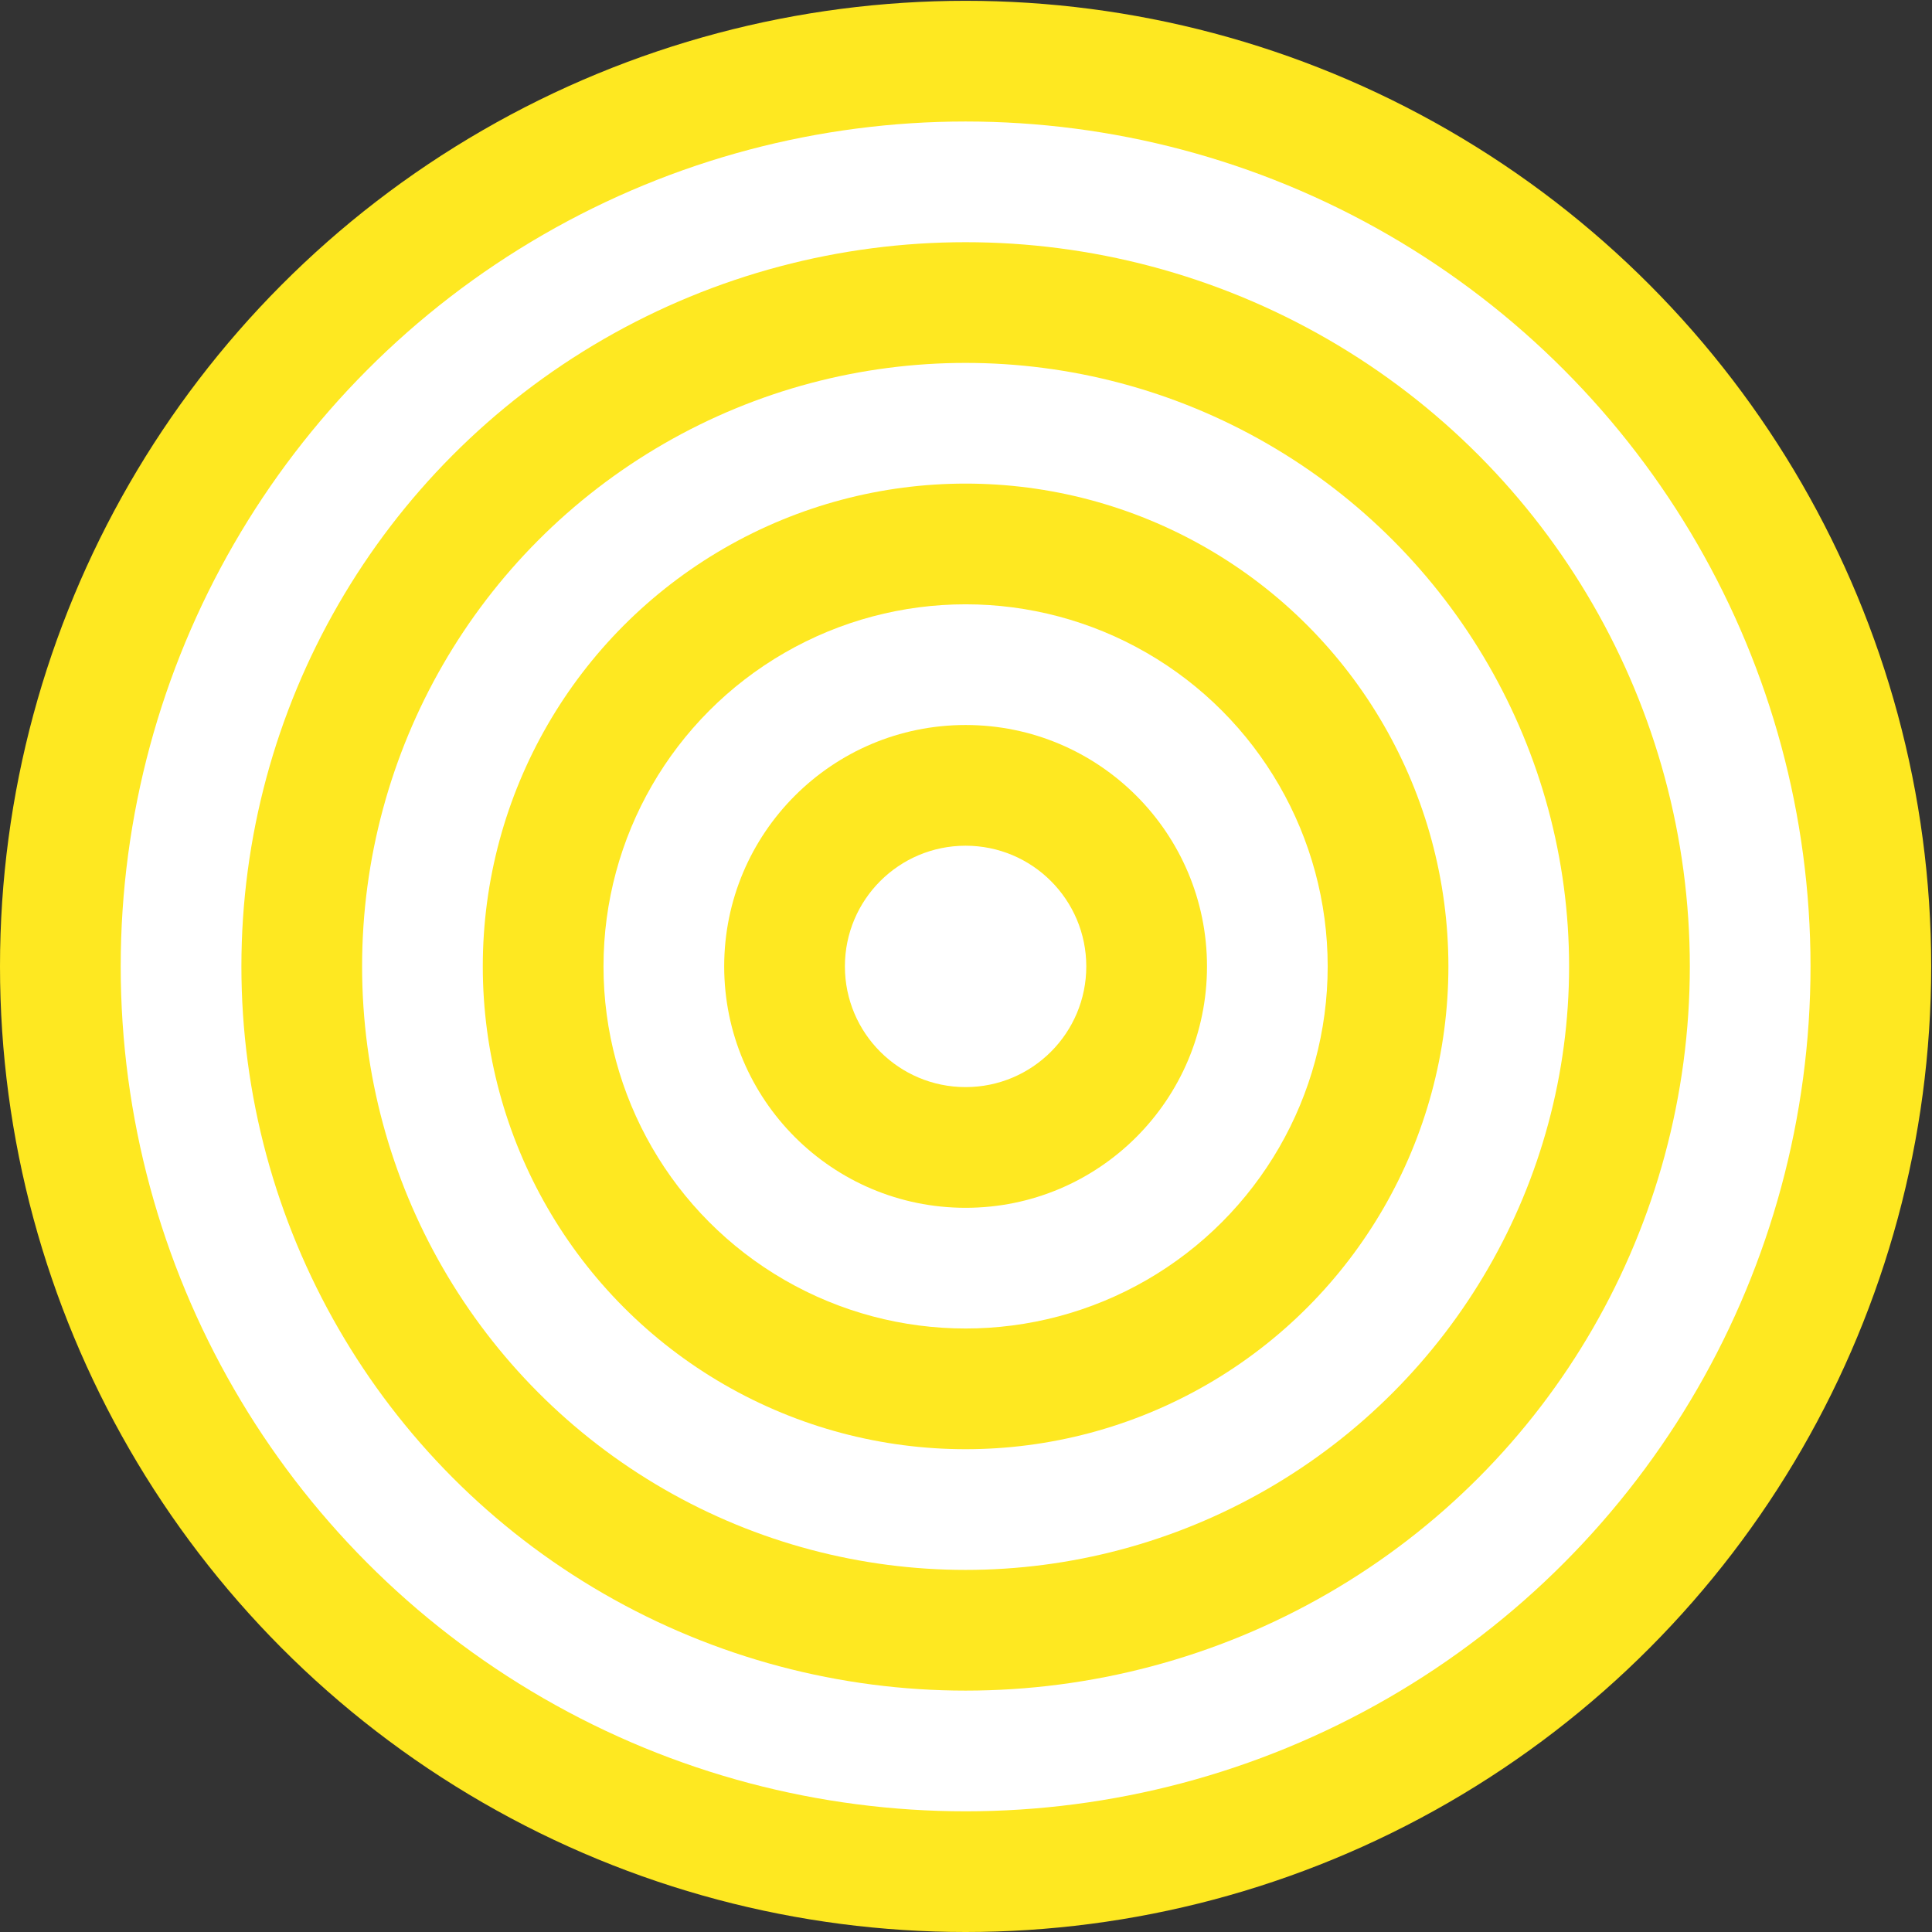 <?xml version="1.0" encoding="UTF-8" standalone="no"?>
<!-- Generator: Adobe Illustrator 13.0.0, SVG Export Plug-In . SVG Version: 6.00 Build 14948)  -->

<svg
   xmlns:dc="http://purl.org/dc/elements/1.1/"
   xmlns:cc="http://creativecommons.org/ns#"
   xmlns:rdf="http://www.w3.org/1999/02/22-rdf-syntax-ns#"
   xmlns:svg="http://www.w3.org/2000/svg"
   xmlns="http://www.w3.org/2000/svg"
   xmlns:sodipodi="http://sodipodi.sourceforge.net/DTD/sodipodi-0.dtd"
   xmlns:inkscape="http://www.inkscape.org/namespaces/inkscape"
   version="1.0"
   id="Ebene_1"
   x="0px"
   y="0px"
   width="100px"
   height="100px"
   viewBox="-20.826 -16.359 100 100"
   enable-background="new -20.826 -16.359 100 100"
   xml:space="preserve"
   inkscape:version="0.48.0 r9654"
   sodipodi:docname="01.svg"><rect x="-20.826" y="-16.359" width="100" height="100" fill="#333333" stroke="none"/><defs
   id="defs21" /><sodipodi:namedview
   pagecolor="#ffffff"
   bordercolor="#666666"
   borderopacity="1"
   objecttolerance="10"
   gridtolerance="10"
   guidetolerance="10"
   inkscape:pageopacity="0"
   inkscape:pageshadow="2"
   inkscape:window-width="833"
   inkscape:window-height="887"
   id="namedview19"
   showgrid="false"
   inkscape:zoom="3.12"
   inkscape:cx="50"
   inkscape:cy="50"
   inkscape:window-x="0"
   inkscape:window-y="0"
   inkscape:window-maximized="0"
   inkscape:current-layer="Ebene_1" />
<circle
   cx="49.989"
   cy="49.979"
   r="49.979"
   id="circle3"
   sodipodi:cx="49.988998"
   sodipodi:cy="49.979"
   sodipodi:rx="49.979"
   sodipodi:ry="49.979"
   transform="translate(-20.836,-16.317)"
   style="fill:#fee821" />
<circle
   cx="49.99"
   cy="49.979"
   r="43.732"
   id="circle5"
   sodipodi:cx="49.990002"
   sodipodi:cy="49.979"
   sodipodi:rx="43.731998"
   sodipodi:ry="43.731998"
   transform="translate(-20.836,-16.317)"
   style="fill:#ffffff" />
<circle
   cx="49.99"
   cy="49.979"
   r="37.485"
   id="circle7"
   sodipodi:cx="49.990002"
   sodipodi:cy="49.979"
   sodipodi:rx="37.485001"
   sodipodi:ry="37.485001"
   transform="translate(-20.836,-16.317)"
   style="fill:#fee821" />
<circle
   cx="49.989"
   cy="49.979"
   r="31.237"
   id="circle9"
   sodipodi:cx="49.988998"
   sodipodi:cy="49.979"
   sodipodi:rx="31.237"
   sodipodi:ry="31.237"
   transform="translate(-20.836,-16.317)"
   style="fill:#ffffff" />
<circle
   cx="49.989"
   cy="49.979"
   r="24.99"
   id="circle11"
   sodipodi:cx="49.988998"
   sodipodi:cy="49.979"
   sodipodi:rx="24.99"
   sodipodi:ry="24.99"
   transform="translate(-20.836,-16.317)"
   style="fill:#fee821" />
<circle
   cx="49.989"
   cy="49.979"
   r="18.742"
   id="circle13"
   sodipodi:cx="49.988998"
   sodipodi:cy="49.979"
   sodipodi:rx="18.742001"
   sodipodi:ry="18.742001"
   transform="translate(-20.836,-16.317)"
   style="fill:#ffffff" />
<circle
   cx="49.989"
   cy="49.979"
   r="12.495"
   id="circle15"
   sodipodi:cx="49.988998"
   sodipodi:cy="49.979"
   sodipodi:rx="12.495"
   sodipodi:ry="12.495"
   transform="translate(-20.836,-16.317)"
   style="fill:#fee821" />
<circle
   cx="49.989"
   cy="49.979"
   r="6.247"
   id="circle17"
   sodipodi:cx="49.988998"
   sodipodi:cy="49.979"
   sodipodi:rx="6.2470002"
   sodipodi:ry="6.2470002"
   transform="translate(-20.836,-16.317)"
   style="fill:#ffffff" />
</svg>